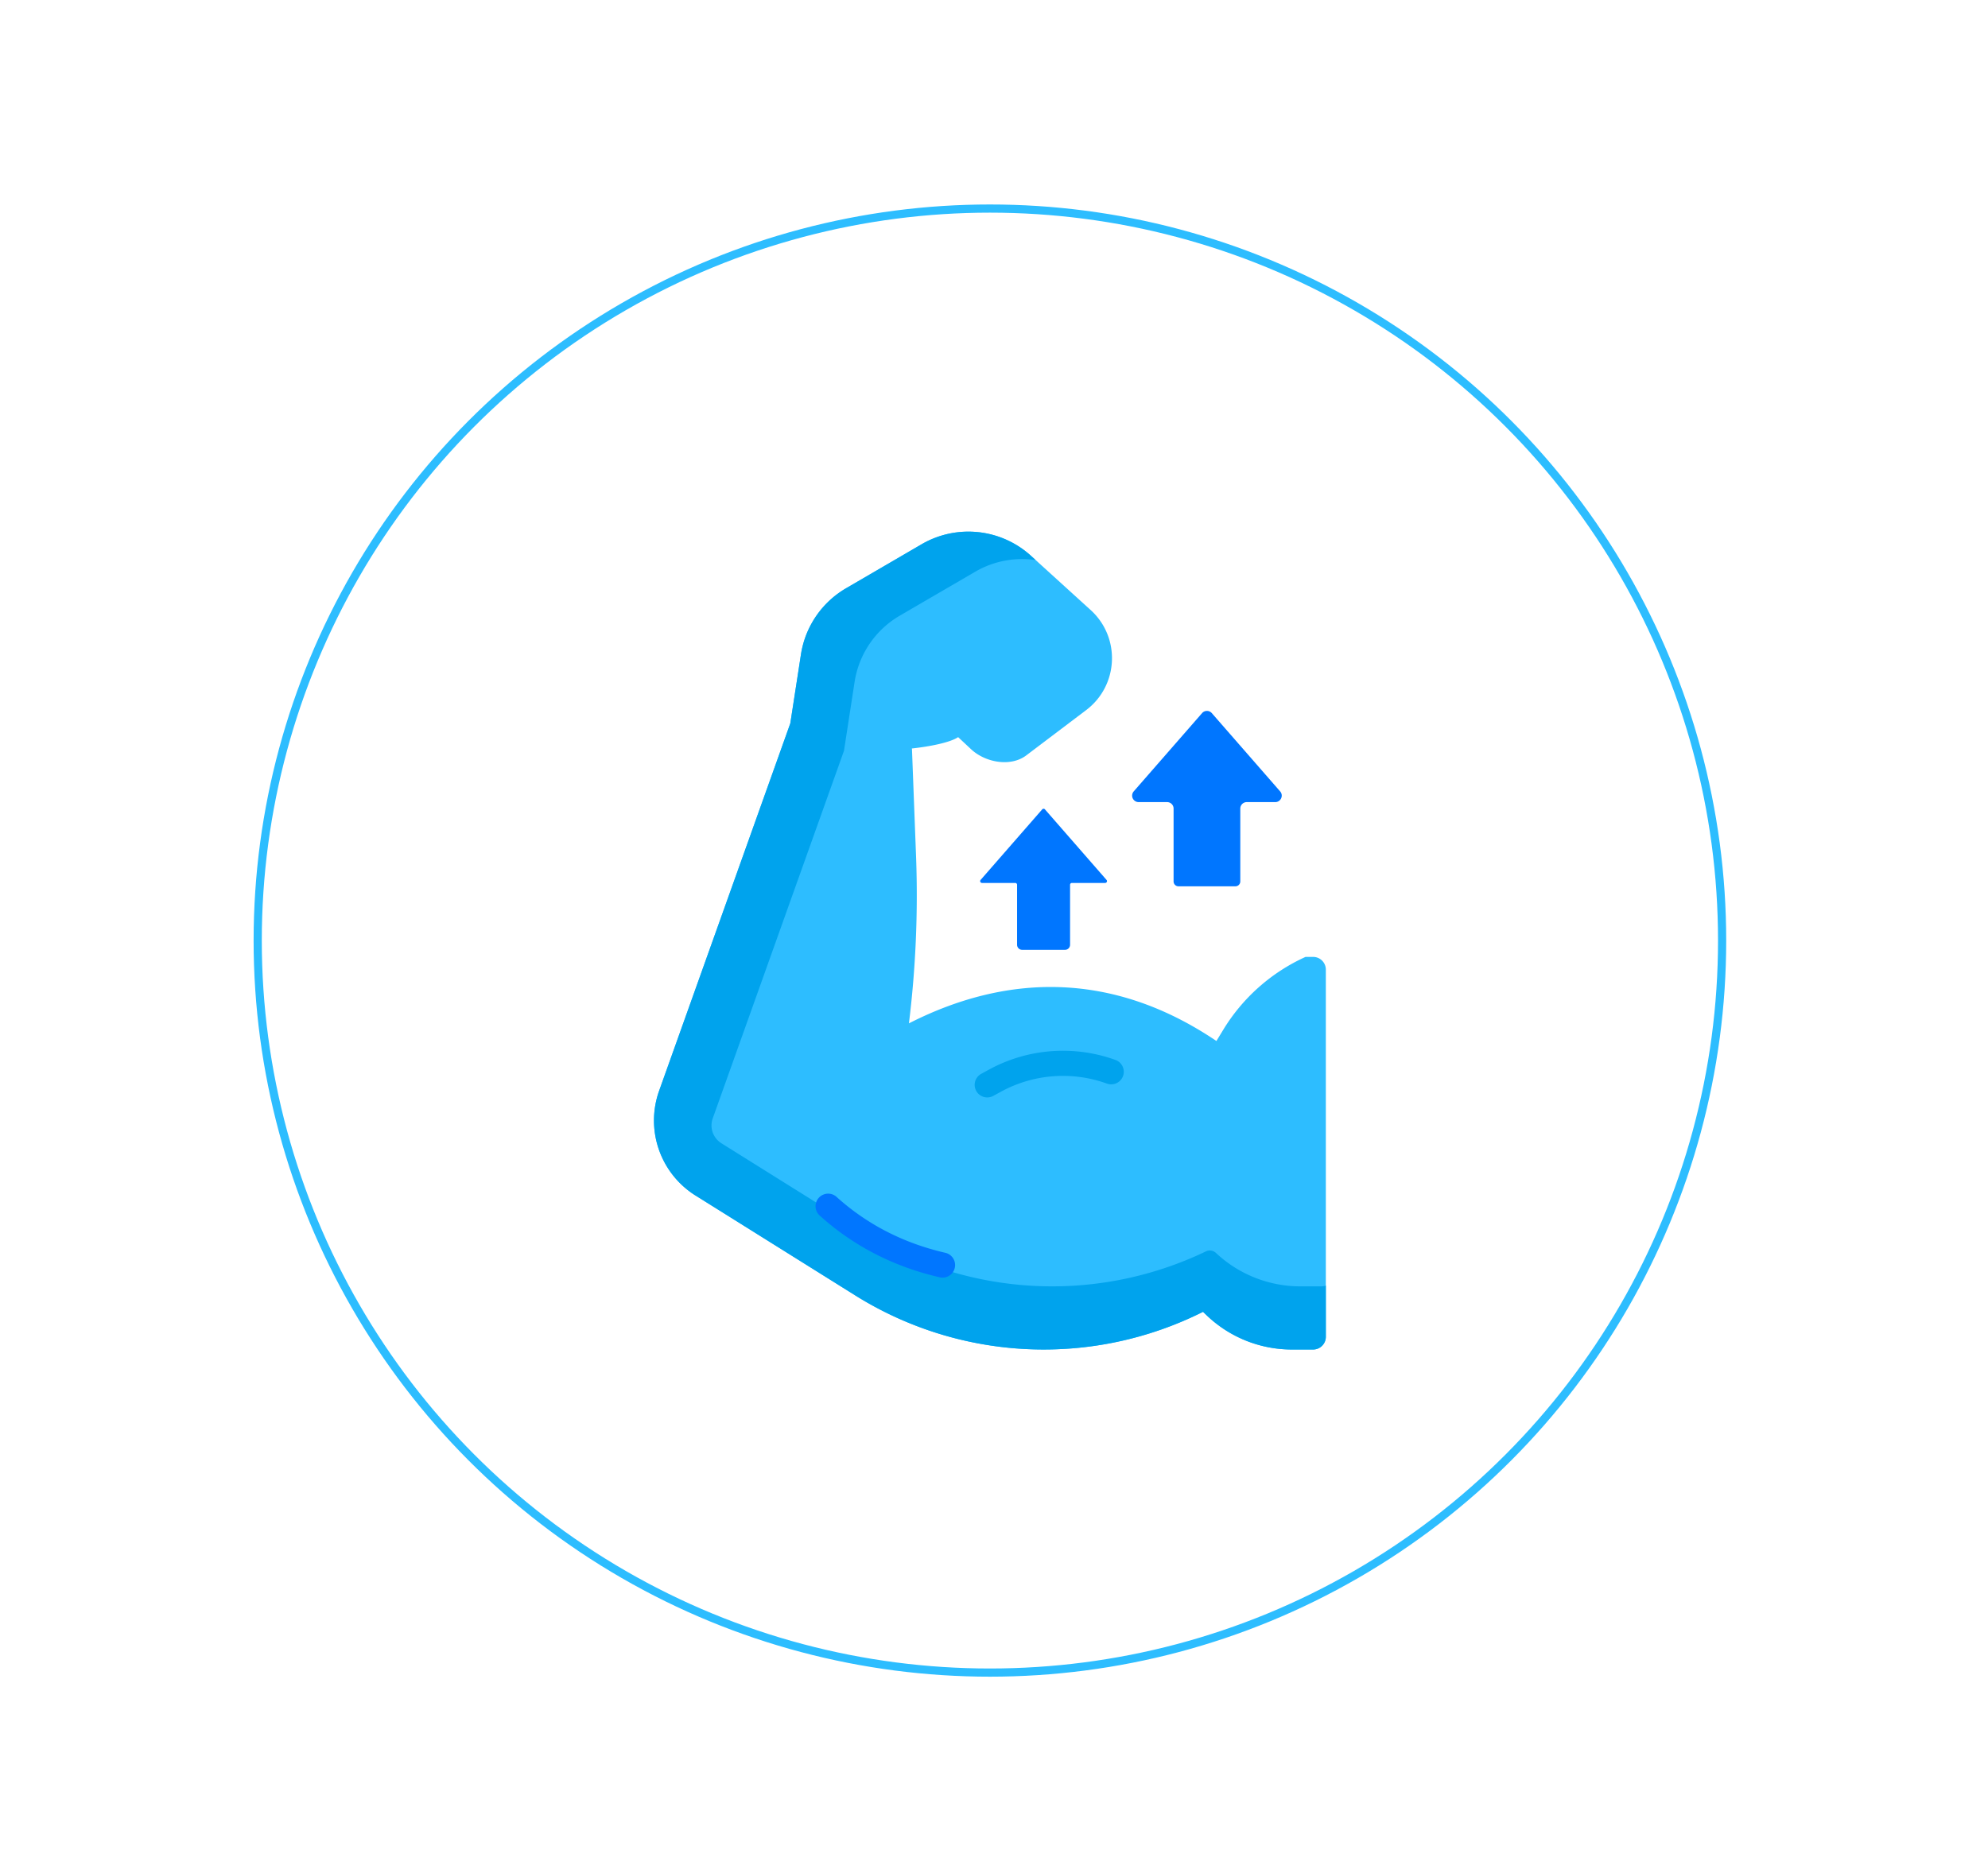 <svg width="243" height="229" fill="none" xmlns="http://www.w3.org/2000/svg">
  <path fill="#fff" d="M0 0h243v229H0z"/>
  <circle cx="121" cy="115" r="89.5" fill="#fff" stroke="#2DBDFF"/>
  <path d="M160.505 116.996h-.925a22.77 22.77 0 00-10.046 8.89l-.847 1.391c-12.38-8.365-25.26-8.435-37.585-2.157a128.3 128.3 0 00.879-20.217l-.504-13.235-.015-.154c2.119-.231 4.647-.712 5.646-1.382l.007-.007 1.565 1.463c1.747 1.647 4.853 2.217 6.769.767l7.316-5.534c3.974-3.006 4.239-8.883.551-12.235l-7.294-6.628a11.372 11.372 0 00-13.376-1.411l-9.227 5.376a11.374 11.374 0 00-5.517 8.094l-1.3 8.424-16.035 44.925a10.82 10.82 0 004.452 12.808l19.529 12.215a43.433 43.433 0 0042.5 2.003l.545.521A15.068 15.068 0 00157.907 165h2.598c.86 0 1.557-.697 1.557-1.558v-44.888c0-.86-.697-1.558-1.557-1.558z" fill="#2DBDFF"/>
  <path d="M161.538 157.277h-2.598c-3.831 0-7.52-1.463-10.313-4.087a1.084 1.084 0 00-1.221-.189 43.434 43.434 0 01-41.824-2.335L88.178 139.78a2.57 2.57 0 01-1.059-3.039l.008-.02 16.035-44.925 1.299-8.424a11.375 11.375 0 015.517-8.095l9.228-5.375a11.358 11.358 0 017.388-1.424l-.572-.52a11.372 11.372 0 00-13.376-1.411l-9.227 5.376a11.374 11.374 0 00-5.517 8.094l-1.3 8.424-16.035 44.925a10.82 10.82 0 004.452 12.808l19.529 12.215a43.433 43.433 0 0042.5 2.003l.545.521A15.068 15.068 0 00157.907 165h2.598c.86 0 1.557-.697 1.557-1.558v-6.257a1.56 1.56 0 01-.524.092z" fill="#00A3ED"/>
  <path d="M115.213 156.209c-.114 0-.229-.013-.345-.039-5.644-1.297-10.597-3.852-14.723-7.596a1.538 1.538 0 012.065-2.276c3.732 3.386 8.222 5.699 13.346 6.877a1.537 1.537 0 01-.343 3.034z" fill="#0076FF"/>
  <path d="M120.677 134.178a1.536 1.536 0 01-.738-2.885l.934-.51a18.881 18.881 0 0115.51-1.175 1.537 1.537 0 01-1.051 2.888 15.812 15.812 0 00-12.985.983l-.935.511a1.523 1.523 0 01-.735.188z" fill="#00A3ED"/>
  <path d="M151.605 107.768v-8.906c0-.437.354-.792.791-.792h3.483c.68 0 1.043-.8.596-1.312l-8.351-9.567a.79.79 0 00-1.192 0l-8.352 9.567a.792.792 0 00.597 1.312h3.482c.438 0 .792.355.792.792v8.906c0 .329.266.596.595.596h6.964a.596.596 0 00.595-.596zm-20.806 7.743v-7.333c0-.124.1-.224.224-.224h4.063a.224.224 0 00.169-.371l-7.527-8.623a.224.224 0 00-.337 0l-7.527 8.623a.224.224 0 00.169.371h4.063c.124 0 .224.1.224.224v7.333c0 .343.278.622.622.622h5.235a.623.623 0 00.622-.622z" fill="#0076FF"/>
</svg>
